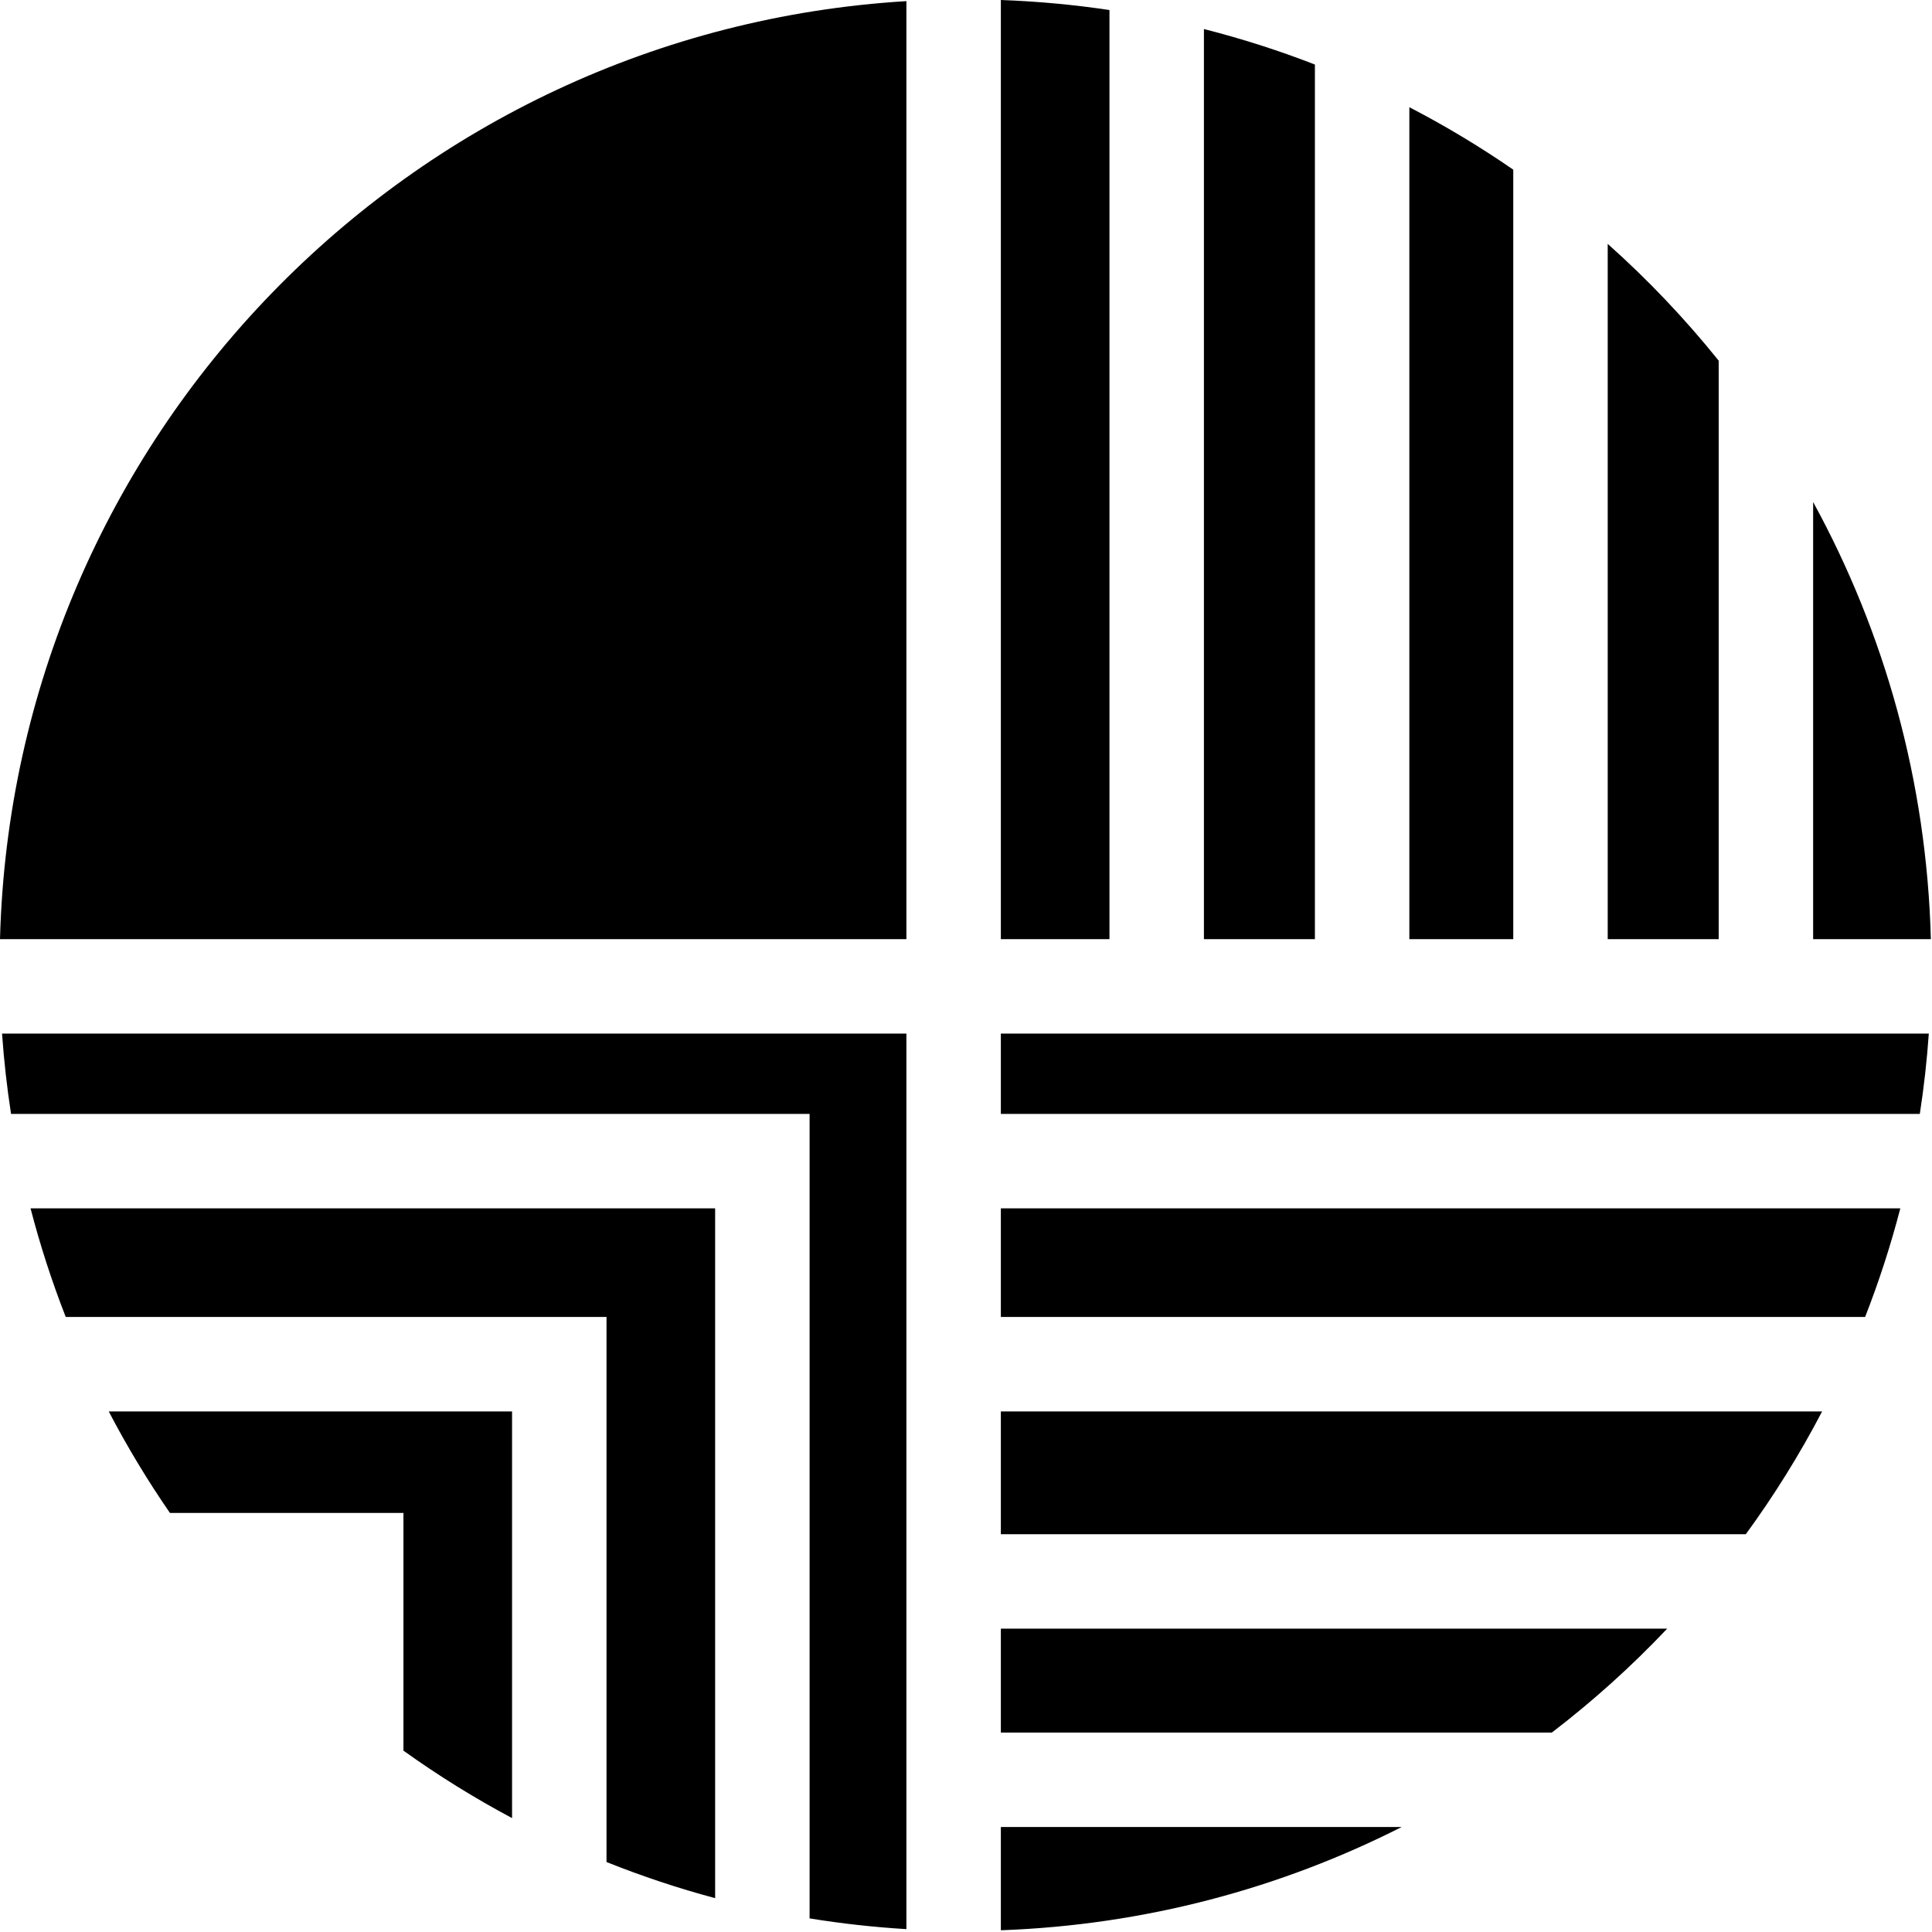 <svg width="358" height="358" viewBox="0 0 358 358" fill="none" xmlns="http://www.w3.org/2000/svg">
<path fill-rule="evenodd" clip-rule="evenodd" d="M357.789 174.027H335.975V93.028C349.2 117.186 357.015 144.729 357.789 174.027ZM297.909 45.191C305.347 51.819 312.228 59.058 318.473 66.831V174.027H297.909V45.191ZM280.407 31.439C274.257 27.195 267.828 23.327 261.154 19.866L261.154 174.027H280.407V31.439ZM223.087 5.38C230.117 7.166 236.981 9.367 243.652 11.958L243.652 174.027H223.087V5.38ZM205.585 1.859C198.987 0.872 192.271 0.246 185.458 0V174.027H205.585L205.585 1.859ZM357.409 191.529C357.058 196.548 356.499 201.509 355.742 206.405H185.458V191.529H357.409ZM185.458 223.907H352.129C350.345 230.786 348.162 237.503 345.606 244.034H185.458V223.907ZM185.458 261.536V284.29H323.5C328.756 277.094 333.488 269.49 337.641 261.536H185.458ZM185.458 321.044V301.792H308.929C302.335 308.762 295.187 315.203 287.555 321.044H185.458ZM185.458 338.546V357.679C212.112 356.718 237.28 349.928 259.725 338.546H185.458ZM167.956 174.027V0.211C75.799 5.767 2.454 81.066 0 174.027H167.956ZM167.956 357.469V191.529H0.379C0.731 196.548 1.29 201.509 2.046 206.405H132.515H150.017V223.907V355.48C155.905 356.435 161.89 357.103 167.956 357.469ZM132.515 351.729V223.907H5.659C7.444 230.786 9.627 237.503 12.183 244.034H17.002H94.885H112.387V261.536V339.42V345.032C118.916 347.646 125.634 349.888 132.515 351.729ZM74.758 324.395C81.164 328.987 87.886 333.166 94.885 336.894V261.536H20.148C23.55 268.054 27.342 274.336 31.493 280.351H74.758V324.395Z" fill="black"/>
</svg>
